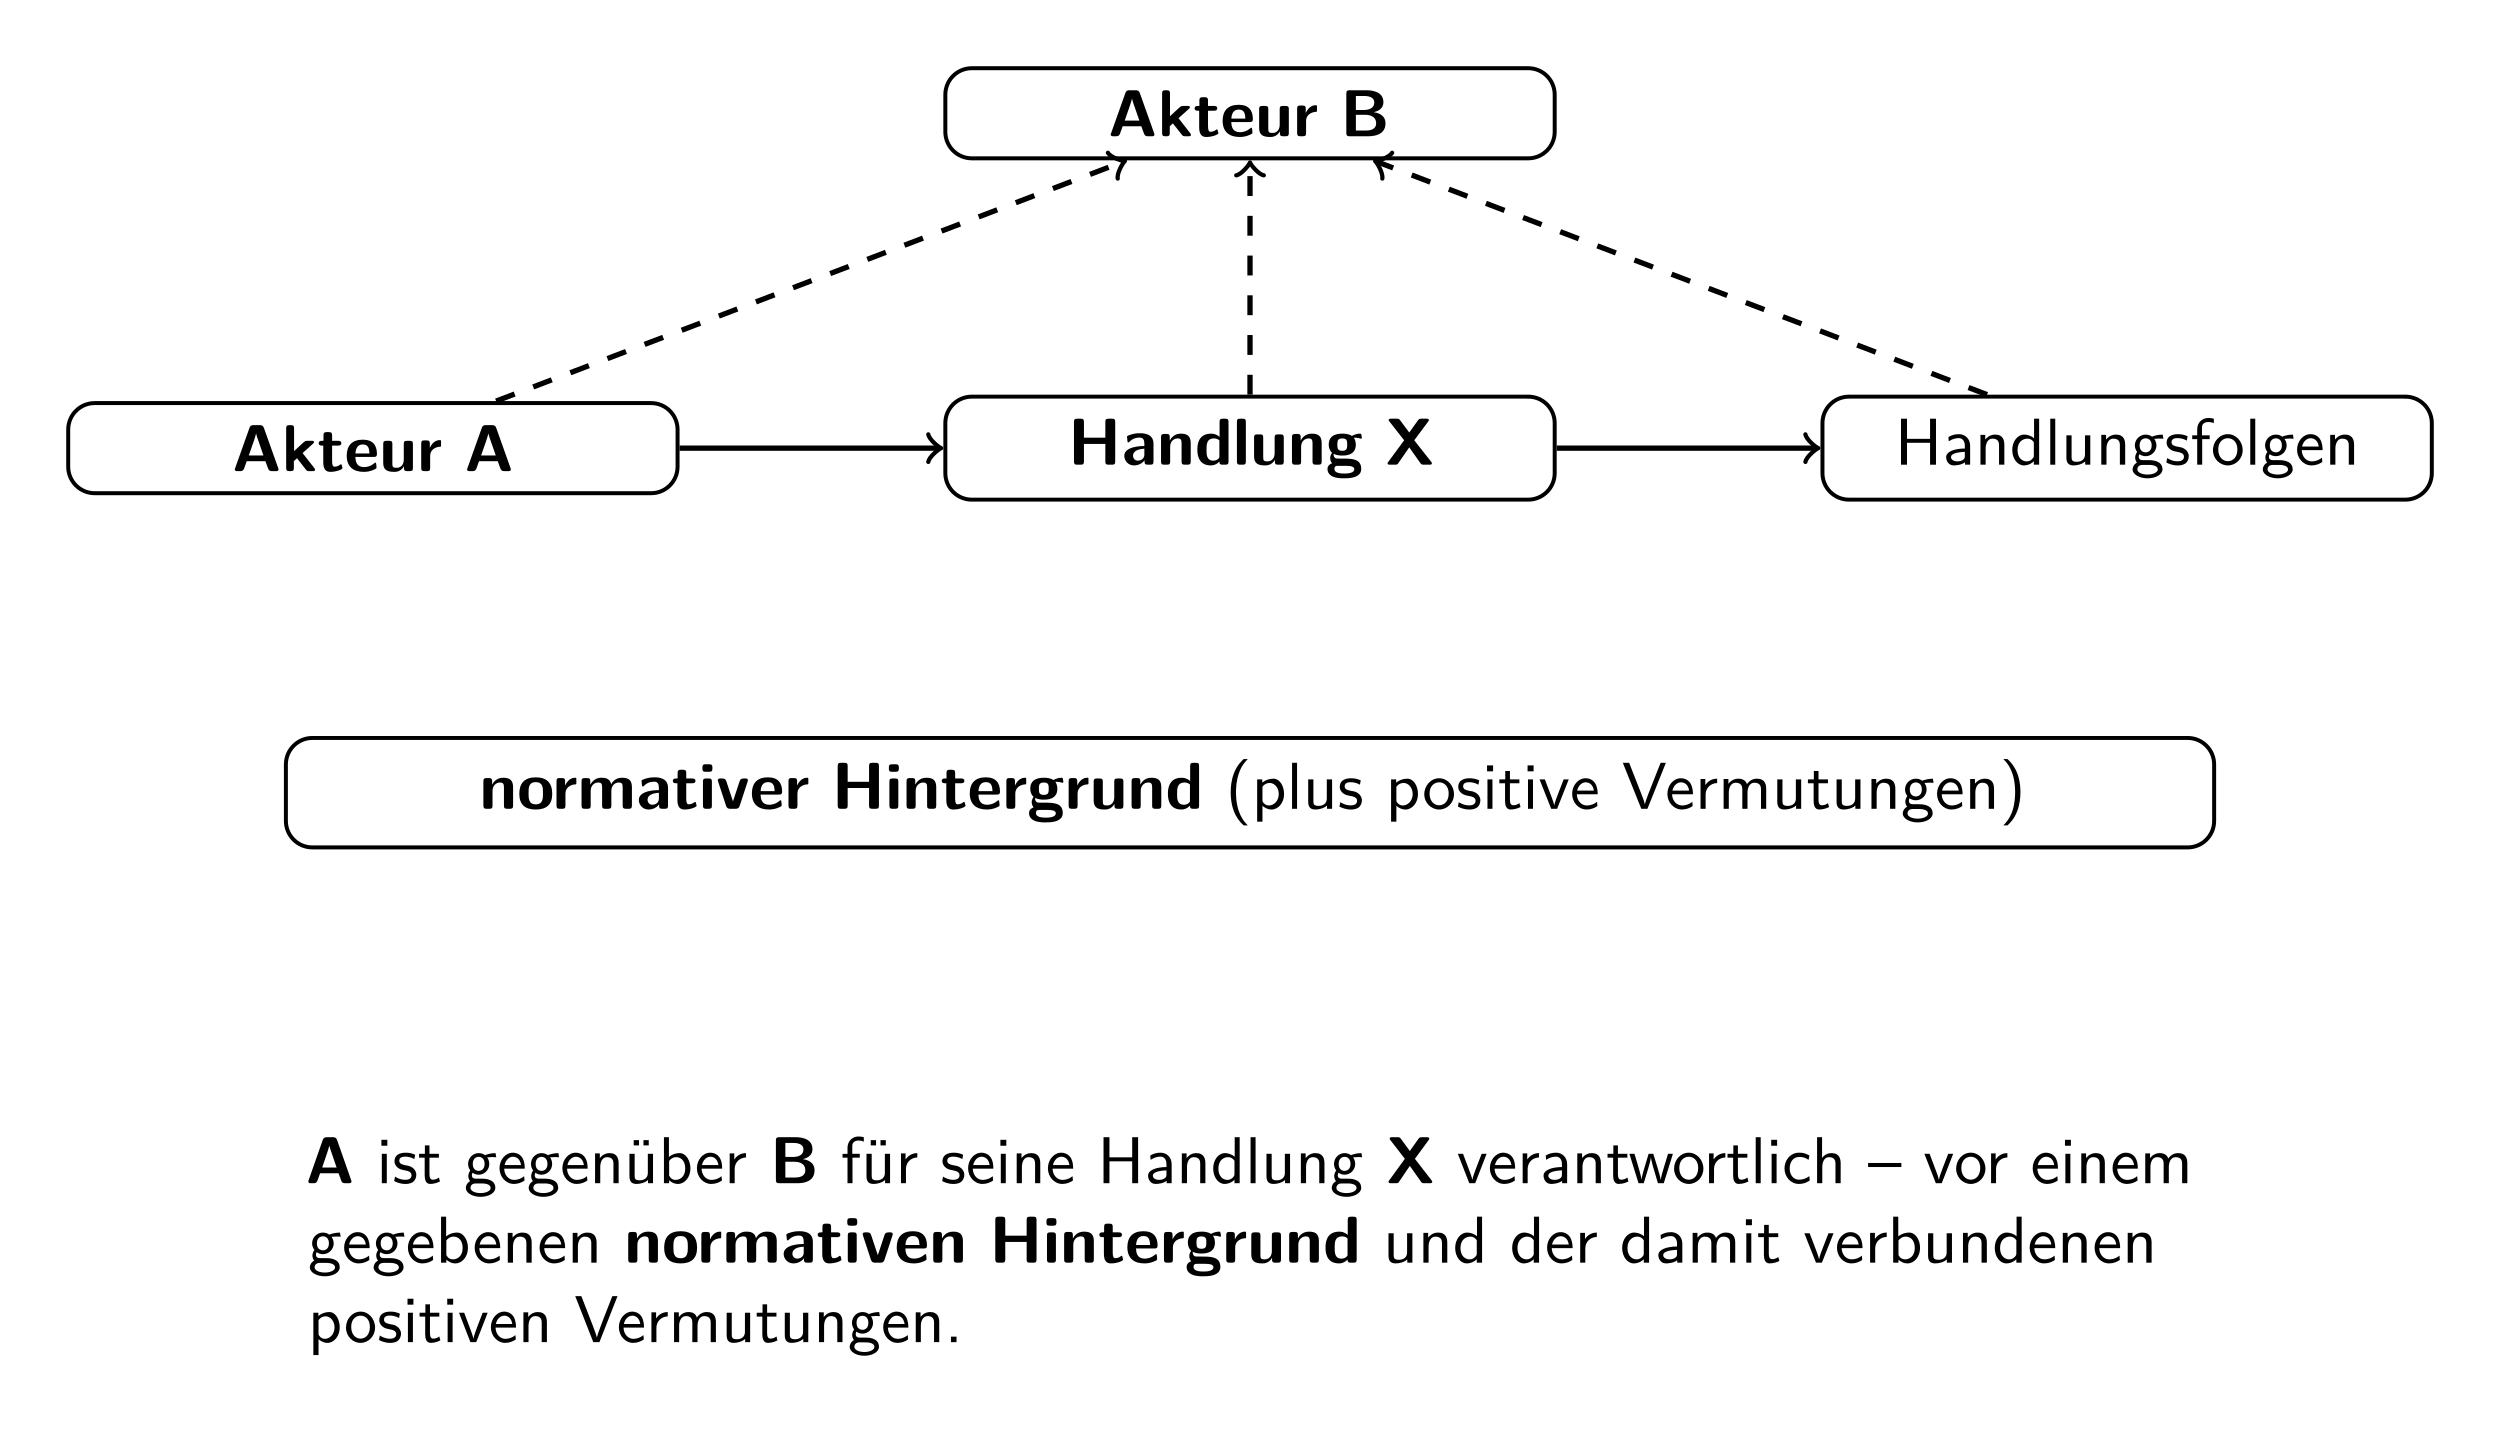 <?xml version="1.0" encoding="UTF-8" standalone="no"?>
<svg
   width="376.129pt"
   height="217.149pt"
   viewBox="0 0 376.129 217.149"
   version="1.1"
   id="svg789"
   xmlns:xlink="http://www.w3.org/1999/xlink"
   xmlns="http://www.w3.org/2000/svg"
   xmlns:svg="http://www.w3.org/2000/svg">
  <defs
     id="defs243">
    <g
       id="g241">
      <g
         id="glyph-0-0" />
      <g
         id="glyph-0-1">
        <path
           d="M 7,-0.266 C 7,-0.312 7,-0.344 6.953,-0.469 L 4.812,-6.484 c -0.156,-0.438 -0.453,-0.438 -0.656,-0.438 H 3.266 c -0.203,0 -0.5,0 -0.641,0.438 L 0.484,-0.469 c -0.062,0.125 -0.062,0.156 -0.062,0.203 C 0.422,0 0.688,0 0.828,0 H 1.188 c 0.188,0 0.5,0 0.641,-0.406 L 2.219,-1.5 h 2.812 L 5.375,-0.547 C 5.5,-0.203 5.578,0 6.062,0 H 6.609 C 6.75,0 7,0 7,-0.266 Z M 4.734,-2.359 H 2.531 L 3.266,-4.469 C 3.406,-4.922 3.547,-5.297 3.625,-5.656 h 0.016 c 0.047,0.25 0.047,0.266 0.125,0.5 z m 0,0"
           id="path3" />
      </g>
      <g
         id="glyph-0-2">
        <path
           d="m 5.047,-0.219 c 0,0 0,-0.094 -0.094,-0.219 L 3.172,-2.719 4.75,-4.141 C 4.859,-4.25 4.891,-4.281 4.891,-4.359 4.891,-4.562 4.688,-4.562 4.547,-4.562 h -0.594 c -0.172,0 -0.375,0 -0.609,0.203 l -1.453,1.344 V -6.438 c 0,-0.328 -0.078,-0.484 -0.484,-0.484 H 1.188 c -0.359,0 -0.484,0.109 -0.484,0.484 v 5.953 C 0.703,-0.125 0.812,0 1.188,0 H 1.375 C 1.75,0 1.859,-0.125 1.859,-0.484 v -1.031 c 0.156,-0.141 0.312,-0.281 0.469,-0.422 L 3.656,-0.25 C 3.828,-0.031 3.906,0 4.188,0 h 0.5 c 0.141,0 0.359,0 0.359,-0.219 z m 0,0"
           id="path6" />
      </g>
      <g
         id="glyph-0-3">
        <path
           d="m 3.781,-0.469 c 0,-0.031 -0.016,-0.094 -0.078,-0.312 -0.047,-0.203 -0.062,-0.25 -0.156,-0.25 -0.047,0 -0.062,0 -0.125,0.062 -0.109,0.078 -0.391,0.297 -0.812,0.297 -0.25,0 -0.391,-0.172 -0.391,-0.828 V -3.844 H 3.125 c 0.109,0 0.484,0 0.484,-0.359 0,-0.359 -0.375,-0.359 -0.484,-0.359 H 2.219 v -0.828 c 0,-0.328 -0.078,-0.484 -0.5,-0.484 h -0.312 c -0.359,0 -0.484,0.109 -0.484,0.484 V -4.562 H 0.688 c -0.109,0 -0.484,0 -0.484,0.359 0,0.359 0.359,0.359 0.484,0.359 h 0.203 v 2.516 c 0,1.016 0.375,1.438 1.062,1.438 0.094,0 0.547,0 1.078,-0.156 0.172,-0.047 0.75,-0.234 0.75,-0.422 z m 0,0"
           id="path9" />
      </g>
      <g
         id="glyph-0-4">
        <path
           d="m 4.859,-2.594 c 0,-1.281 -0.609,-2.141 -2.125,-2.141 -1.625,0 -2.422,0.891 -2.422,2.406 0,1.641 0.969,2.438 2.562,2.438 0.391,0 0.969,-0.047 1.641,-0.375 0.219,-0.109 0.281,-0.141 0.281,-0.266 0,-0.062 -0.031,-0.359 -0.031,-0.438 C 4.719,-1.281 4.719,-1.281 4.625,-1.281 c -0.047,0 -0.062,0 -0.172,0.094 -0.609,0.516 -1.219,0.578 -1.531,0.578 -1.156,0 -1.281,-0.891 -1.312,-1.531 H 4.375 c 0.234,0 0.484,0 0.484,-0.453 z m -1.125,-0.062 H 1.625 c 0.031,-0.609 0.234,-1.359 1.109,-1.359 0.812,0 0.969,0.578 1,1.359 z m 0,0"
           id="path12" />
      </g>
      <g
         id="glyph-0-5">
        <path
           d="M 5.078,-0.484 V -4.094 C 5.078,-4.406 5,-4.562 4.594,-4.562 H 4.188 c -0.391,0 -0.484,0.125 -0.484,0.469 v 2.375 C 3.703,-1.062 3.344,-0.5 2.625,-0.5 2.047,-0.5 1.984,-0.641 1.984,-1.172 V -4.094 c 0,-0.312 -0.062,-0.469 -0.484,-0.469 H 1.094 c -0.359,0 -0.484,0.109 -0.484,0.469 V -1.25 c 0,1.062 0.594,1.359 1.641,1.359 0.281,0 1,0 1.484,-0.844 v 0.25 C 3.734,-0.156 3.797,0 4.219,0 h 0.375 c 0.375,0 0.484,-0.125 0.484,-0.484 z m 0,0"
           id="path15" />
      </g>
      <g
         id="glyph-0-6">
        <path
           d="m 3.609,-3.938 v -0.469 c 0,-0.203 0,-0.266 -0.172,-0.266 -0.297,0 -1.031,0.094 -1.516,1.172 V -4.141 C 1.922,-4.469 1.844,-4.625 1.438,-4.625 H 1.109 c -0.375,0 -0.484,0.109 -0.484,0.484 v 3.656 C 0.625,-0.125 0.734,0 1.109,0 h 0.375 C 1.875,0 1.969,-0.125 1.969,-0.484 v -1.812 c 0,-0.938 0.797,-1.328 1.438,-1.375 0.188,0 0.203,0 0.203,-0.266 z m 0,0"
           id="path18" />
      </g>
      <g
         id="glyph-0-7">
        <path
           d="M 7.125,-0.484 V -6.438 c 0,-0.328 -0.062,-0.484 -0.484,-0.484 H 6.125 c -0.391,0 -0.484,0.141 -0.484,0.484 v 2.375 h -3.219 v -2.375 c 0,-0.328 -0.078,-0.484 -0.5,-0.484 H 1.406 c -0.359,0 -0.484,0.109 -0.484,0.484 v 5.953 C 0.922,-0.125 1.031,0 1.406,0 h 0.516 c 0.391,0 0.5,-0.125 0.5,-0.484 V -3.125 h 3.219 v 2.641 C 5.641,-0.156 5.703,0 6.125,0 H 6.641 C 7.031,0 7.125,-0.125 7.125,-0.484 Z m 0,0"
           id="path21" />
      </g>
      <g
         id="glyph-0-8">
        <path
           d="M 4.812,-0.484 V -3.156 c 0,-1.562 -1.547,-1.578 -2.047,-1.578 -0.484,0 -0.984,0.047 -1.672,0.312 -0.203,0.094 -0.266,0.125 -0.266,0.234 0,0.078 0.062,0.656 0.078,0.734 0,0.047 0.062,0.109 0.125,0.109 0.062,0 0.078,-0.031 0.109,-0.062 0.438,-0.453 0.953,-0.672 1.578,-0.672 0.547,0 0.719,0.328 0.719,0.922 v 0.344 c -0.359,0 -3.016,0.016 -3.016,1.484 0,0.703 0.562,1.438 1.453,1.438 0.344,0 1.109,-0.094 1.594,-0.781 v 0.188 C 3.469,-0.156 3.531,0 3.953,0 h 0.375 C 4.719,0 4.812,-0.125 4.812,-0.484 Z M 3.438,-1.531 c 0,0.922 -0.969,0.922 -1,0.922 -0.422,0 -0.703,-0.359 -0.703,-0.734 0,-0.984 1.406,-1.047 1.703,-1.062 z m 0,0"
           id="path24" />
      </g>
      <g
         id="glyph-0-9">
        <path
           d="m 5.078,-0.484 v -2.75 c 0,-1.031 -0.453,-1.438 -1.484,-1.438 -1.062,0 -1.516,0.75 -1.656,1.016 H 1.922 V -4.141 C 1.922,-4.469 1.859,-4.625 1.438,-4.625 H 1.094 c -0.359,0 -0.484,0.109 -0.484,0.484 v 3.656 C 0.609,-0.125 0.719,0 1.094,0 H 1.5 C 1.891,0 1.984,-0.125 1.984,-0.484 V -2.688 c 0,-0.859 0.594,-1.266 1.125,-1.266 0.484,0 0.594,0.219 0.594,0.734 v 2.734 C 3.703,-0.156 3.766,0 4.188,0 h 0.406 c 0.375,0 0.484,-0.125 0.484,-0.484 z m 0,0"
           id="path27" />
      </g>
      <g
         id="glyph-0-10">
        <path
           d="M 5.062,-0.484 V -6.438 C 5.062,-6.766 5,-6.922 4.578,-6.922 h -0.375 c -0.391,0 -0.484,0.141 -0.484,0.484 v 2.266 c -0.453,-0.438 -0.969,-0.5 -1.281,-0.5 -2.062,0 -2.062,1.906 -2.062,2.406 0,0.453 0,2.375 2.016,2.375 0.422,0 0.859,-0.125 1.297,-0.578 C 3.688,-0.094 3.828,0 4.172,0 h 0.406 C 4.969,0 5.062,-0.125 5.062,-0.484 Z M 3.688,-1.25 c 0,0.172 0,0.266 -0.297,0.469 -0.25,0.156 -0.484,0.172 -0.609,0.172 -1.031,0 -1.031,-0.922 -1.031,-1.656 0,-0.75 0,-1.688 1.141,-1.688 0.297,0 0.578,0.094 0.797,0.297 z m 0,0"
           id="path30" />
      </g>
      <g
         id="glyph-0-11">
        <path
           d="M 1.969,-0.484 V -6.438 c 0,-0.328 -0.062,-0.484 -0.484,-0.484 h -0.375 c -0.375,0 -0.484,0.109 -0.484,0.484 v 5.953 C 0.625,-0.125 0.734,0 1.109,0 h 0.375 C 1.875,0 1.969,-0.125 1.969,-0.484 Z m 0,0"
           id="path33" />
      </g>
      <g
         id="glyph-0-12">
        <path
           d="m 5.422,-4.031 c 0,-0.047 -0.047,-0.281 -0.062,-0.391 -0.047,-0.234 -0.047,-0.25 -0.234,-0.25 -0.312,0 -0.812,0.109 -1.203,0.344 -0.484,-0.312 -1,-0.344 -1.438,-0.344 -0.438,0 -2.047,0 -2.047,1.641 0,0.406 0.109,0.891 0.5,1.234 C 0.656,-1.438 0.656,-1.047 0.656,-1 c 0,0.188 0.062,0.516 0.281,0.797 C 0.781,-0.156 0.25,0.031 0.25,0.672 0.25,0.984 0.406,1.5 1.047,1.781 1.625,2.047 2.312,2.047 2.781,2.047 c 0.594,0 2.547,0 2.547,-1.406 0,-1.562 -1.438,-1.562 -2.812,-1.562 H 2.031 c -0.359,0 -0.516,0 -0.656,-0.109 -0.031,-0.047 -0.203,-0.188 -0.203,-0.453 0,-0.078 0,-0.094 0.016,-0.156 C 1.672,-1.375 2.266,-1.375 2.484,-1.375 c 0.422,0 2.031,0 2.031,-1.641 0,-0.578 -0.219,-0.938 -0.312,-1.047 0.172,0 0.531,0 0.953,0.109 0.031,0.031 0.109,0.047 0.141,0.047 0.078,0 0.125,-0.062 0.125,-0.125 z m -2.203,1 c 0,0.547 -0.031,0.938 -0.734,0.938 -0.719,0 -0.75,-0.375 -0.75,-0.922 0,-0.547 0.031,-0.938 0.75,-0.938 0.703,0 0.734,0.375 0.734,0.922 z m 1.062,3.703 c 0,0.656 -1.156,0.656 -1.484,0.656 -0.406,0 -1.5,0 -1.5,-0.688 0,-0.469 0.312,-0.469 0.547,-0.469 h 1.188 c 0.812,0 1.25,0.141 1.25,0.5 z m 0,0"
           id="path36" />
      </g>
      <g
         id="glyph-0-13">
        <path
           d="M 7.047,-0.219 C 7.047,-0.297 7,-0.375 6.953,-0.422 l -2.562,-3.25 2.094,-2.812 C 6.578,-6.609 6.594,-6.625 6.594,-6.688 c 0,-0.234 -0.219,-0.234 -0.375,-0.234 h -0.75 c -0.172,0 -0.344,0 -0.5,0.219 L 3.641,-4.844 2.266,-6.688 C 2.094,-6.922 1.953,-6.922 1.75,-6.922 H 0.906 c -0.141,0 -0.359,0 -0.359,0.219 0,0.062 0,0.078 0.109,0.203 l 2.219,2.828 -2.391,3.25 C 0.391,-0.312 0.375,-0.297 0.375,-0.234 0.375,0 0.594,0 0.734,0 H 1.5 C 1.844,0 1.875,-0.062 2,-0.234 l 1.641,-2.375 1.688,2.391 C 5.484,0 5.641,0 5.844,0 H 6.688 c 0.125,0 0.359,0 0.359,-0.219 z m 0,0"
           id="path39" />
      </g>
      <g
         id="glyph-0-14">
        <path
           d="m 6.812,-1.938 c 0,-1.406 -1.406,-1.625 -1.781,-1.688 C 5.969,-3.828 6.5,-4.344 6.5,-5.125 6.5,-6.922 4.344,-6.922 3.906,-6.922 h -2.5 c -0.359,0 -0.484,0.109 -0.484,0.484 v 5.953 C 0.922,-0.125 1.031,0 1.406,0 H 4.188 c 0.766,0 2.625,-0.125 2.625,-1.938 z M 5.125,-5.094 c 0,1.141 -1.344,1.141 -1.594,1.141 H 2.359 V -6.062 h 1.188 c 0.391,0 1.578,0.031 1.578,0.969 z m 0.281,3.141 c 0,1.031 -1.094,1.094 -1.578,1.094 h -1.469 v -2.375 h 1.281 c 0.344,0 1.766,0 1.766,1.281 z m 0,0"
           id="path42" />
      </g>
      <g
         id="glyph-0-15">
        <path
           d="m 5.266,-2.25 c 0,-1.625 -0.812,-2.484 -2.469,-2.484 -1.703,0 -2.484,0.891 -2.484,2.484 0,1.625 0.875,2.359 2.469,2.359 1.594,0 2.484,-0.719 2.484,-2.359 z M 3.875,-2.359 c 0,0.781 0,1.688 -1.078,1.688 -1.094,0 -1.094,-0.891 -1.094,-1.688 0,-0.766 0,-1.656 1.078,-1.656 1.094,0 1.094,0.875 1.094,1.656 z m 0,0"
           id="path45" />
      </g>
      <g
         id="glyph-0-16">
        <path
           d="m 8.188,-0.484 v -2.75 c 0,-1.031 -0.453,-1.438 -1.484,-1.438 -0.719,0 -1.281,0.328 -1.641,0.984 -0.172,-0.953 -1.031,-0.984 -1.453,-0.984 -0.203,0 -0.625,0 -1.078,0.328 -0.312,0.234 -0.516,0.547 -0.594,0.688 H 1.922 V -4.141 C 1.922,-4.469 1.859,-4.625 1.438,-4.625 H 1.094 c -0.359,0 -0.484,0.109 -0.484,0.484 v 3.656 C 0.609,-0.125 0.719,0 1.094,0 H 1.5 C 1.891,0 1.984,-0.125 1.984,-0.484 V -2.688 c 0,-0.891 0.625,-1.266 1.125,-1.266 0.484,0 0.594,0.203 0.594,0.734 v 2.734 C 3.703,-0.125 3.812,0 4.188,0 h 0.406 c 0.391,0 0.5,-0.125 0.5,-0.484 V -2.688 c 0,-0.891 0.609,-1.266 1.109,-1.266 0.484,0 0.594,0.203 0.594,0.734 v 2.734 C 6.797,-0.125 6.922,0 7.297,0 h 0.406 C 8.078,0 8.188,-0.125 8.188,-0.484 Z m 0,0"
           id="path48" />
      </g>
      <g
         id="glyph-0-17">
        <path
           d="M 1.969,-0.484 V -4.094 c 0,-0.312 -0.062,-0.469 -0.484,-0.469 h -0.375 c -0.375,0 -0.484,0.109 -0.484,0.469 v 3.609 C 0.625,-0.125 0.734,0 1.109,0 h 0.375 C 1.875,0 1.969,-0.125 1.969,-0.484 Z m 0.078,-5.562 v -0.188 c 0,-0.312 -0.078,-0.469 -0.5,-0.469 H 1.031 c -0.375,0 -0.484,0.125 -0.484,0.469 v 0.188 c 0,0.297 0.047,0.484 0.484,0.484 h 0.516 c 0.438,0 0.5,-0.172 0.5,-0.484 z m 0,0"
           id="path51" />
      </g>
      <g
         id="glyph-0-18">
        <path
           d="m 4.797,-4.281 c 0,-0.281 -0.25,-0.281 -0.406,-0.281 H 4.188 c -0.438,0 -0.547,0.141 -0.641,0.422 l -1,3.016 -1,-3.016 C 1.469,-4.344 1.406,-4.562 0.906,-4.562 H 0.672 c -0.156,0 -0.406,0 -0.406,0.281 0,0.031 0,0.047 0.047,0.188 l 1.203,3.672 C 1.672,0 1.984,0 2.156,0 h 0.75 c 0.188,0 0.5,0 0.641,-0.422 L 4.75,-4.094 C 4.797,-4.234 4.797,-4.25 4.797,-4.281 Z m 0,0"
           id="path54" />
      </g>
      <g
         id="glyph-1-0" />
      <g
         id="glyph-1-1">
        <path
           d="M 6.219,0 V -6.922 H 5.328 v 3.031 h -3.469 v -3.031 H 0.953 V 0 h 0.906 v -3.297 h 3.469 V 0 Z m 0,0"
           id="path58" />
      </g>
      <g
         id="glyph-1-2">
        <path
           d="m 4.156,0 v -2.875 c 0,-1.016 -0.75,-1.719 -1.672,-1.719 -0.672,0 -1.125,0.156 -1.594,0.422 L 0.938,-3.516 C 1.469,-3.875 1.984,-4 2.484,-4 c 0.469,0 0.875,0.391 0.875,1.125 v 0.438 C 1.844,-2.422 0.547,-2 0.547,-1.125 c 0,0.422 0.281,1.234 1.156,1.234 0.141,0 1.094,-0.016 1.688,-0.469 V 0 Z M 3.359,-1.312 c 0,0.188 0,0.438 -0.344,0.625 C 2.719,-0.516 2.328,-0.5 2.219,-0.5 c -0.484,0 -0.938,-0.234 -0.938,-0.641 0,-0.703 1.641,-0.766 2.078,-0.797 z m 0,0"
           id="path61" />
      </g>
      <g
         id="glyph-1-3">
        <path
           d="m 4.422,0 v -2.969 c 0,-0.656 -0.156,-1.562 -1.391,-1.562 -0.922,0 -1.422,0.672 -1.484,0.75 V -4.484 H 0.828 V 0 h 0.781 v -2.438 c 0,-0.656 0.266,-1.484 1.031,-1.484 0.969,0 0.984,0.703 0.984,1.016 V 0 Z m 0,0"
           id="path64" />
      </g>
      <g
         id="glyph-1-4">
        <path
           d="M 4.406,0 V -6.922 H 3.641 v 2.938 C 3.109,-4.422 2.531,-4.531 2.156,-4.531 c -1,0 -1.797,1.031 -1.797,2.312 0,1.312 0.781,2.328 1.75,2.328 0.344,0 0.938,-0.094 1.5,-0.625 V 0 Z M 3.609,-1.391 c 0,0.141 0,0.328 -0.328,0.609 C 3.047,-0.578 2.797,-0.5 2.531,-0.5 c -0.625,0 -1.375,-0.469 -1.375,-1.703 0,-1.312 0.875,-1.719 1.469,-1.719 0.469,0 0.766,0.219 0.984,0.547 z m 0,0"
           id="path67" />
      </g>
      <g
         id="glyph-1-5">
        <path
           d="m 1.578,0 v -6.922 h -0.75 V 0 Z m 0,0"
           id="path70" />
      </g>
      <g
         id="glyph-1-6">
        <path
           d="M 4.422,0 V -4.422 H 3.625 v 2.891 c 0,0.75 -0.562,1.094 -1.219,1.094 -0.719,0 -0.797,-0.266 -0.797,-0.688 v -3.297 h -0.781 v 3.328 c 0,0.719 0.234,1.203 1.078,1.203 0.531,0 1.25,-0.156 1.75,-0.594 V 0 Z m 0,0"
           id="path73" />
      </g>
      <g
         id="glyph-1-7">
        <path
           d="M 4.922,-3.906 4.812,-4.531 c -0.703,0 -1.297,0.188 -1.609,0.312 C 3,-4.391 2.656,-4.531 2.25,-4.531 c -0.875,0 -1.625,0.719 -1.625,1.625 0,0.359 0.141,0.719 0.344,0.984 -0.297,0.406 -0.297,0.797 -0.297,0.844 0,0.266 0.094,0.547 0.266,0.766 -0.531,0.297 -0.656,0.766 -0.656,1.016 0,0.75 1.016,1.344 2.25,1.344 1.25,0 2.25,-0.578 2.25,-1.344 C 4.781,-0.688 3.094,-0.688 2.688,-0.688 H 1.797 c -0.125,0 -0.594,0 -0.594,-0.531 0,-0.109 0.047,-0.266 0.109,-0.359 0.219,0.156 0.562,0.297 0.938,0.297 0.906,0 1.625,-0.75 1.625,-1.625 0,-0.484 -0.234,-0.859 -0.344,-1 l 0.047,0.016 c 0.219,0 0.5,-0.047 0.75,-0.047 0.188,0 0.594,0.031 0.594,0.031 z m -1.766,1 c 0,0.766 -0.469,1.047 -0.906,1.047 -0.375,0 -0.906,-0.219 -0.906,-1.047 0,-0.828 0.531,-1.062 0.906,-1.062 0.438,0 0.906,0.281 0.906,1.062 z m 0.922,3.625 C 4.078,1.156 3.375,1.484 2.531,1.484 1.719,1.484 1,1.172 1,0.703 1,0.672 1,0.031 1.781,0.031 h 0.922 c 0.219,0 1.375,0 1.375,0.688 z m 0,0"
           id="path76" />
      </g>
      <g
         id="glyph-1-8">
        <path
           d="m 3.656,-1.281 c 0,-0.547 -0.375,-0.875 -0.391,-0.906 -0.406,-0.359 -0.672,-0.422 -1.188,-0.5 C 1.516,-2.797 1.062,-2.906 1.062,-3.391 1.062,-4 1.781,-4 1.922,-4 2.25,-4 2.781,-3.969 3.359,-3.625 l 0.125,-0.656 c -0.531,-0.234 -0.953,-0.312 -1.469,-0.312 -0.25,0 -1.688,0 -1.688,1.297 0,0.5 0.297,0.812 0.562,1 0.312,0.219 0.531,0.266 1.094,0.375 0.359,0.062 0.953,0.188 0.953,0.719 0,0.688 -0.812,0.688 -0.953,0.688 -0.828,0 -1.391,-0.375 -1.578,-0.484 l -0.125,0.672 c 0.328,0.156 0.891,0.438 1.703,0.438 0.188,0 0.75,0 1.188,-0.312 0.312,-0.25 0.484,-0.641 0.484,-1.078 z m 0,0"
           id="path79" />
      </g>
      <g
         id="glyph-1-9">
        <path
           d="m 3.531,-6.25 v -0.672 c -0.125,-0.031 -0.438,-0.109 -0.812,-0.109 -0.969,0 -1.688,0.719 -1.688,1.703 v 0.906 h -0.75 v 0.578 h 0.75 V 0 h 0.75 v -3.844 h 1.125 V -4.422 H 1.75 v -1.188 c 0,-0.734 0.688,-0.812 0.953,-0.812 0.203,0 0.469,0.016 0.828,0.172 z m 0,0"
           id="path82" />
      </g>
      <g
         id="glyph-1-10">
        <path
           d="m 4.766,-2.188 c 0,-1.344 -1.016,-2.406 -2.234,-2.406 -1.234,0 -2.234,1.094 -2.234,2.406 0,1.312 1.047,2.297 2.234,2.297 1.219,0 2.234,-1 2.234,-2.297 z M 3.969,-2.297 c 0,1.188 -0.688,1.766 -1.438,1.766 -0.703,0 -1.438,-0.562 -1.438,-1.766 0,-1.203 0.781,-1.688 1.438,-1.688 0.703,0 1.438,0.516 1.438,1.688 z m 0,0"
           id="path85" />
      </g>
      <g
         id="glyph-1-11">
        <path
           d="m 4.203,-2.188 c 0,-0.328 -0.016,-1.078 -0.406,-1.688 -0.422,-0.609 -1.031,-0.719 -1.406,-0.719 -1.125,0 -2.031,1.062 -2.031,2.344 0,1.312 0.969,2.359 2.188,2.359 0.641,0 1.219,-0.234 1.609,-0.516 L 4.109,-1.062 C 3.469,-0.531 2.797,-0.5 2.562,-0.5 1.75,-0.5 1.094,-1.203 1.062,-2.188 Z M 3.625,-2.734 H 1.109 c 0.172,-0.75 0.703,-1.25 1.281,-1.25 0.531,0 1.109,0.328 1.234,1.25 z m 0,0"
           id="path88" />
      </g>
      <g
         id="glyph-1-12">
        <path
           d="M 3.375,2.5 C 2.891,2.016 1.594,0.734 1.594,-2.5 c 0,-0.547 0.031,-1.719 0.453,-2.891 0.406,-1.156 0.984,-1.75 1.328,-2.094 H 2.75 c -0.328,0.312 -1,0.922 -1.469,2.141 -0.406,1.062 -0.484,2.125 -0.484,2.844 0,3.234 1.469,4.547 1.953,5 z m 0,0"
           id="path91" />
      </g>
      <g
         id="glyph-1-13">
        <path
           d="m 4.875,-2.219 c 0,-1.203 -0.641,-2.312 -1.609,-2.312 -0.609,0 -1.203,0.203 -1.672,0.594 V -4.422 H 0.828 V 1.938 H 1.625 v -2.391 c 0.312,0.281 0.766,0.562 1.375,0.562 0.984,0 1.875,-0.984 1.875,-2.328 z m -0.797,0 C 4.078,-1.203 3.359,-0.5 2.594,-0.5 2.203,-0.5 1.922,-0.703 1.719,-0.969 1.625,-1.109 1.625,-1.141 1.625,-1.312 v -2 c 0.25,-0.359 0.641,-0.578 1.078,-0.578 0.766,0 1.375,0.75 1.375,1.672 z m 0,0"
           id="path94" />
      </g>
      <g
         id="glyph-1-14">
        <path
           d="m 1.578,0 v -4.422 h -0.75 V 0 Z m 0.094,-5.641 V -6.531 h -0.906 v 0.891 z m 0,0"
           id="path97" />
      </g>
      <g
         id="glyph-1-15">
        <path
           d="M 3.375,-0.266 3.203,-0.859 C 2.938,-0.641 2.625,-0.531 2.297,-0.531 c -0.375,0 -0.516,-0.297 -0.516,-0.828 V -3.844 H 3.203 V -4.422 H 1.781 V -5.688 H 1.078 v 1.266 H 0.188 v 0.578 h 0.859 v 2.656 c 0,0.594 0.141,1.297 0.844,1.297 0.703,0 1.234,-0.25 1.484,-0.375 z m 0,0"
           id="path100" />
      </g>
      <g
         id="glyph-1-16">
        <path
           d="M 4.531,-4.422 H 3.766 l -0.797,2.062 C 2.75,-1.797 2.438,-1 2.359,-0.531 H 2.344 C 2.281,-0.891 2.016,-1.578 1.922,-1.844 L 0.938,-4.422 H 0.141 L 1.891,0 H 2.781 Z m 0,0"
           id="path103" />
      </g>
      <g
         id="glyph-1-17">
        <path
           d="M 6.625,-6.922 H 5.828 l -1.344,3.406 C 4.312,-3.094 3.547,-1.172 3.469,-0.719 H 3.453 C 3.375,-1.109 2.938,-2.219 2.844,-2.453 l -1.75,-4.469 H 0.141 L 2.922,0 H 3.844 Z m 0,0"
           id="path106" />
      </g>
      <g
         id="glyph-1-18">
        <path
           d="m 3.328,-3.875 v -0.656 c -0.906,0 -1.469,0.5 -1.781,0.953 v -0.906 H 0.828 V 0 H 1.594 V -2.141 C 1.594,-3.125 2.328,-3.844 3.328,-3.875 Z m 0,0"
           id="path109" />
      </g>
      <g
         id="glyph-1-19">
        <path
           d="m 7.234,0 v -2.969 c 0,-0.672 -0.156,-1.562 -1.391,-1.562 -0.609,0 -1.125,0.281 -1.5,0.812 -0.266,-0.75 -0.984,-0.812 -1.312,-0.812 -0.719,0 -1.203,0.406 -1.484,0.766 v -0.719 H 0.828 V 0 h 0.781 v -2.438 c 0,-0.688 0.281,-1.484 1.031,-1.484 0.938,0 1,0.641 1,1.016 V 0 h 0.781 v -2.438 c 0,-0.688 0.281,-1.484 1.031,-1.484 0.938,0 1,0.641 1,1.016 V 0 Z m 0,0"
           id="path112" />
      </g>
      <g
         id="glyph-1-20">
        <path
           d="m 3.141,-2.5 c 0,-3.219 -1.469,-4.531 -1.953,-4.984 H 0.562 C 1.062,-7 2.344,-5.719 2.344,-2.5 c 0,0.562 -0.031,1.734 -0.438,2.906 -0.422,1.156 -1,1.75 -1.344,2.094 h 0.625 c 0.328,-0.312 1,-0.922 1.469,-2.141 0.406,-1.062 0.484,-2.125 0.484,-2.859 z m 0,0"
           id="path115" />
      </g>
      <g
         id="glyph-1-21">
        <path
           d="m 4.875,-2.219 c 0,-1.234 -0.688,-2.312 -1.641,-2.312 -0.406,0 -1.031,0.094 -1.641,0.578 v -2.969 H 0.828 V 0 H 1.625 v -0.453 c 0.25,0.219 0.688,0.562 1.359,0.562 1.016,0 1.891,-1 1.891,-2.328 z m -0.797,0 C 4.078,-0.922 3.234,-0.5 2.609,-0.5 2.219,-0.5 1.875,-0.672 1.625,-1.141 V -3.344 c 0.156,-0.234 0.531,-0.578 1.094,-0.578 0.594,0 1.359,0.422 1.359,1.703 z m 0,0"
           id="path118" />
      </g>
      <g
         id="glyph-2-0" />
      <g
         id="glyph-2-1">
        <path
           d="m 6.906,-0.266 c 0,-0.047 0,-0.078 -0.047,-0.203 L 4.75,-6.484 c -0.156,-0.438 -0.438,-0.438 -0.641,-0.438 H 3.219 c -0.188,0 -0.484,0 -0.641,0.438 L 0.469,-0.469 C 0.422,-0.344 0.422,-0.312 0.422,-0.266 0.422,0 0.672,0 0.812,0 h 0.359 c 0.188,0 0.484,0 0.625,-0.406 L 2.188,-1.5 H 4.969 L 5.312,-0.547 C 5.422,-0.203 5.5,0 5.984,0 h 0.531 C 6.656,0 6.906,0 6.906,-0.266 Z M 4.672,-2.359 H 2.5 L 3.219,-4.469 C 3.359,-4.922 3.5,-5.297 3.578,-5.656 c 0.062,0.25 0.062,0.266 0.141,0.5 z m 0,0"
           id="path122" />
      </g>
      <g
         id="glyph-2-2">
        <path
           d="m 6.719,-1.938 c 0,-1.406 -1.391,-1.625 -1.766,-1.688 0.922,-0.203 1.453,-0.719 1.453,-1.5 0,-1.797 -2.125,-1.797 -2.547,-1.797 h -2.469 c -0.359,0 -0.484,0.109 -0.484,0.484 v 5.953 C 0.906,-0.125 1.016,0 1.391,0 h 2.75 C 4.875,0 6.719,-0.125 6.719,-1.938 Z M 5.047,-5.094 c 0,1.141 -1.312,1.141 -1.562,1.141 H 2.328 V -6.062 H 3.5 c 0.391,0 1.547,0.031 1.547,0.969 z m 0.281,3.141 c 0,1.031 -1.078,1.094 -1.547,1.094 H 2.328 v -2.375 h 1.25 c 0.359,0 1.75,0 1.75,1.281 z m 0,0"
           id="path125" />
      </g>
      <g
         id="glyph-2-3">
        <path
           d="m 6.953,-0.219 c 0,-0.078 -0.047,-0.156 -0.094,-0.203 l -2.516,-3.25 2.062,-2.812 C 6.484,-6.609 6.5,-6.625 6.5,-6.688 6.5,-6.922 6.281,-6.922 6.141,-6.922 h -0.75 c -0.172,0 -0.344,0 -0.5,0.219 L 3.578,-4.844 2.234,-6.688 C 2.062,-6.922 1.938,-6.922 1.719,-6.922 H 0.891 c -0.141,0 -0.344,0 -0.344,0.219 0,0.062 0,0.078 0.094,0.203 l 2.188,2.828 -2.359,3.25 C 0.375,-0.312 0.375,-0.297 0.375,-0.234 0.375,0 0.594,0 0.734,0 h 0.75 c 0.328,0 0.375,-0.062 0.484,-0.234 l 1.609,-2.375 1.688,2.391 C 5.406,0 5.562,0 5.766,0 H 6.594 c 0.125,0 0.359,0 0.359,-0.219 z m 0,0"
           id="path128" />
      </g>
      <g
         id="glyph-3-0" />
      <g
         id="glyph-3-1">
        <path
           d="m 1.562,0 v -4.422 h -0.75 V 0 Z M 1.641,-5.641 V -6.531 H 0.75 v 0.891 z m 0,0"
           id="path132" />
      </g>
      <g
         id="glyph-3-2">
        <path
           d="m 3.609,-1.281 c 0,-0.547 -0.375,-0.875 -0.391,-0.906 -0.391,-0.359 -0.672,-0.422 -1.172,-0.5 -0.547,-0.109 -1,-0.219 -1,-0.703 C 1.047,-4 1.766,-4 1.891,-4 2.219,-4 2.75,-3.969 3.312,-3.625 l 0.125,-0.656 C 2.922,-4.516 2.5,-4.594 2,-4.594 c -0.25,0 -1.672,0 -1.672,1.297 0,0.5 0.297,0.812 0.547,1 0.312,0.219 0.531,0.266 1.078,0.375 0.359,0.062 0.938,0.188 0.938,0.719 0,0.688 -0.781,0.688 -0.938,0.688 -0.812,0 -1.375,-0.375 -1.547,-0.484 l -0.125,0.672 c 0.312,0.156 0.875,0.438 1.688,0.438 0.172,0 0.719,0 1.156,-0.312 0.312,-0.25 0.484,-0.641 0.484,-1.078 z m 0,0"
           id="path135" />
      </g>
      <g
         id="glyph-3-3">
        <path
           d="m 3.328,-0.266 -0.156,-0.594 C 2.906,-0.641 2.578,-0.531 2.266,-0.531 1.891,-0.531 1.75,-0.828 1.75,-1.359 V -3.844 H 3.172 V -4.422 H 1.75 V -5.688 H 1.062 v 1.266 h -0.875 v 0.578 h 0.844 v 2.656 c 0,0.594 0.141,1.297 0.828,1.297 0.703,0 1.219,-0.25 1.469,-0.375 z m 0,0"
           id="path138" />
      </g>
      <g
         id="glyph-3-4">
        <path
           d="M 4.859,-3.906 4.75,-4.531 c -0.703,0 -1.281,0.188 -1.578,0.312 -0.219,-0.172 -0.562,-0.312 -0.953,-0.312 -0.859,0 -1.594,0.719 -1.594,1.625 0,0.359 0.125,0.719 0.328,0.984 C 0.656,-1.516 0.656,-1.125 0.656,-1.078 0.656,-0.812 0.75,-0.531 0.922,-0.312 0.406,-0.016 0.281,0.453 0.281,0.703 c 0,0.75 0.984,1.344 2.219,1.344 1.219,0 2.219,-0.578 2.219,-1.344 0,-1.391 -1.672,-1.391 -2.062,-1.391 H 1.766 c -0.125,0 -0.578,0 -0.578,-0.531 0,-0.109 0.047,-0.266 0.109,-0.359 0.219,0.156 0.547,0.297 0.922,0.297 0.891,0 1.594,-0.75 1.594,-1.625 0,-0.484 -0.219,-0.859 -0.328,-1 l 0.047,0.016 c 0.219,0 0.5,-0.047 0.734,-0.047 0.188,0 0.594,0.031 0.594,0.031 z m -1.75,1 c 0,0.766 -0.469,1.047 -0.891,1.047 -0.375,0 -0.891,-0.219 -0.891,-1.047 0,-0.828 0.516,-1.062 0.891,-1.062 0.422,0 0.891,0.281 0.891,1.062 z m 0.906,3.625 c 0,0.438 -0.688,0.766 -1.516,0.766 -0.812,0 -1.516,-0.312 -1.516,-0.781 0,-0.031 0,-0.672 0.781,-0.672 h 0.906 c 0.219,0 1.344,0 1.344,0.688 z m 0,0"
           id="path141" />
      </g>
      <g
         id="glyph-3-5">
        <path
           d="m 4.141,-2.188 c 0,-0.328 0,-1.078 -0.391,-1.688 C 3.328,-4.484 2.719,-4.594 2.359,-4.594 1.25,-4.594 0.344,-3.531 0.344,-2.25 c 0,1.312 0.969,2.359 2.172,2.359 0.625,0 1.203,-0.234 1.594,-0.516 L 4.047,-1.062 C 3.422,-0.531 2.75,-0.5 2.531,-0.5 1.719,-0.5 1.078,-1.203 1.047,-2.188 Z m -0.562,-0.547 h -2.469 c 0.156,-0.75 0.688,-1.25 1.25,-1.25 0.531,0 1.094,0.328 1.219,1.25 z m 0,0"
           id="path144" />
      </g>
      <g
         id="glyph-3-6">
        <path
           d="m 4.359,0 v -2.969 c 0,-0.656 -0.156,-1.562 -1.375,-1.562 -0.906,0 -1.391,0.672 -1.453,0.75 V -4.484 H 0.812 V 0 h 0.781 v -2.438 c 0,-0.656 0.25,-1.484 1.016,-1.484 0.953,0 0.969,0.703 0.969,1.016 V 0 Z m 0,0"
           id="path147" />
      </g>
      <g
         id="glyph-3-7">
        <path
           d="m 4.359,0 v -4.422 h -0.781 v 2.891 c 0,0.75 -0.562,1.094 -1.203,1.094 -0.719,0 -0.781,-0.266 -0.781,-0.688 V -4.422 H 0.812 v 3.328 c 0,0.719 0.234,1.203 1.062,1.203 0.531,0 1.234,-0.156 1.734,-0.594 V 0 Z M 2.25,-5.688 V -6.484 H 1.453 V -5.688 Z m 1.469,0 V -6.484 H 2.922 V -5.688 Z m 0,0"
           id="path150" />
      </g>
      <g
         id="glyph-3-8">
        <path
           d="m 4.812,-2.219 c 0,-1.234 -0.688,-2.312 -1.625,-2.312 -0.391,0 -1.016,0.094 -1.609,0.578 v -2.969 h -0.75 V 0 h 0.781 v -0.453 c 0.234,0.219 0.672,0.562 1.328,0.562 1.016,0 1.875,-1 1.875,-2.328 z m -0.781,0 C 4.031,-0.922 3.188,-0.5 2.578,-0.5 2.188,-0.5 1.859,-0.672 1.609,-1.141 V -3.344 c 0.156,-0.234 0.516,-0.578 1.062,-0.578 0.594,0 1.359,0.422 1.359,1.703 z m 0,0"
           id="path153" />
      </g>
      <g
         id="glyph-3-9">
        <path
           d="m 3.281,-3.875 v -0.656 c -0.891,0 -1.453,0.5 -1.766,0.953 v -0.906 h -0.688 V 0 h 0.75 v -2.141 c 0,-0.984 0.719,-1.703 1.703,-1.734 z m 0,0"
           id="path156" />
      </g>
      <g
         id="glyph-3-10">
        <path
           d="M 3.469,-6.25 V -6.922 C 3.359,-6.953 3.047,-7.031 2.672,-7.031 c -0.938,0 -1.656,0.719 -1.656,1.703 v 0.906 h -0.75 v 0.578 h 0.75 V 0 h 0.75 v -3.844 h 1.094 v -0.578 h -1.125 v -1.188 c 0,-0.734 0.672,-0.812 0.938,-0.812 0.188,0 0.469,0.016 0.797,0.172 z m 0,0"
           id="path159" />
      </g>
      <g
         id="glyph-3-11">
        <path
           d="M 6.141,0 V -6.922 H 5.25 v 3.031 H 1.828 v -3.031 H 0.938 V 0 H 1.828 V -3.297 H 5.25 V 0 Z m 0,0"
           id="path162" />
      </g>
      <g
         id="glyph-3-12">
        <path
           d="m 4.094,0 v -2.875 c 0,-1.016 -0.734,-1.719 -1.656,-1.719 -0.641,0 -1.094,0.156 -1.562,0.422 l 0.062,0.656 C 1.453,-3.875 1.953,-4 2.438,-4 c 0.484,0 0.875,0.391 0.875,1.125 v 0.438 C 1.812,-2.422 0.547,-2 0.547,-1.125 c 0,0.422 0.266,1.234 1.141,1.234 0.141,0 1.078,-0.016 1.656,-0.469 V 0 Z M 3.312,-1.312 c 0,0.188 0,0.438 -0.344,0.625 C 2.688,-0.516 2.297,-0.5 2.188,-0.5 c -0.469,0 -0.922,-0.234 -0.922,-0.641 0,-0.703 1.625,-0.766 2.047,-0.797 z m 0,0"
           id="path165" />
      </g>
      <g
         id="glyph-3-13">
        <path
           d="m 4.344,0 v -6.922 h -0.75 v 2.938 C 3.062,-4.422 2.5,-4.531 2.141,-4.531 c -1,0 -1.781,1.031 -1.781,2.312 0,1.312 0.766,2.328 1.719,2.328 0.328,0 0.922,-0.094 1.484,-0.625 V 0 Z M 3.562,-1.391 c 0,0.141 0,0.328 -0.328,0.609 C 3,-0.578 2.75,-0.5 2.5,-0.5 c -0.625,0 -1.359,-0.469 -1.359,-1.703 0,-1.312 0.859,-1.719 1.453,-1.719 0.453,0 0.75,0.219 0.969,0.547 z m 0,0"
           id="path168" />
      </g>
      <g
         id="glyph-3-14">
        <path
           d="m 1.562,0 v -6.922 h -0.75 V 0 Z m 0,0"
           id="path171" />
      </g>
      <g
         id="glyph-3-15">
        <path
           d="m 4.359,0 v -4.422 h -0.781 v 2.891 c 0,0.75 -0.562,1.094 -1.203,1.094 -0.719,0 -0.781,-0.266 -0.781,-0.688 V -4.422 H 0.812 v 3.328 c 0,0.719 0.234,1.203 1.062,1.203 0.531,0 1.234,-0.156 1.734,-0.594 V 0 Z m 0,0"
           id="path174" />
      </g>
      <g
         id="glyph-3-16">
        <path
           d="m 4.469,-4.422 h -0.75 l -0.797,2.062 C 2.719,-1.797 2.406,-1 2.328,-0.531 H 2.312 C 2.25,-0.891 2,-1.578 1.891,-1.844 L 0.922,-4.422 H 0.141 L 1.859,0 H 2.75 Z m 0,0"
           id="path177" />
      </g>
      <g
         id="glyph-3-17">
        <path
           d="M 6.688,-4.422 H 5.953 L 5.312,-2.312 C 5.203,-1.953 4.906,-0.969 4.859,-0.531 H 4.844 C 4.812,-0.844 4.562,-1.734 4.391,-2.297 l -0.656,-2.125 H 3.031 l -0.562,1.875 c -0.109,0.344 -0.453,1.484 -0.5,2 C 1.906,-1.031 1.578,-2.156 1.422,-2.703 L 0.906,-4.422 H 0.141 L 1.516,0 h 0.781 l 0.625,-2.047 C 3.062,-2.516 3.344,-3.5 3.375,-3.875 h 0.016 c 0.016,0.281 0.188,0.969 0.312,1.406 L 4.438,0 h 0.875 z m 0,0"
           id="path180" />
      </g>
      <g
         id="glyph-3-18">
        <path
           d="m 4.703,-2.188 c 0,-1.344 -1,-2.406 -2.203,-2.406 -1.234,0 -2.203,1.094 -2.203,2.406 0,1.312 1.031,2.297 2.203,2.297 1.203,0 2.203,-1 2.203,-2.297 z m -0.781,-0.109 c 0,1.188 -0.688,1.766 -1.422,1.766 -0.703,0 -1.422,-0.562 -1.422,-1.766 0,-1.203 0.766,-1.688 1.422,-1.688 0.688,0 1.422,0.516 1.422,1.688 z m 0,0"
           id="path183" />
      </g>
      <g
         id="glyph-3-19">
        <path
           d="M 4.156,-0.406 4.094,-1.062 c -0.516,0.391 -1.047,0.531 -1.562,0.531 -0.828,0 -1.391,-0.719 -1.391,-1.688 0,-0.781 0.375,-1.734 1.438,-1.734 0.516,0 0.859,0.078 1.406,0.438 l 0.125,-0.656 C 3.516,-4.5 3.172,-4.594 2.562,-4.594 c -1.391,0 -2.203,1.203 -2.203,2.375 0,1.234 0.906,2.328 2.172,2.328 0.531,0 1.078,-0.141 1.625,-0.516 z m 0,0"
           id="path186" />
      </g>
      <g
         id="glyph-3-20">
        <path
           d="m 4.359,0 v -2.969 c 0,-0.656 -0.156,-1.562 -1.375,-1.562 -0.625,0 -1.094,0.297 -1.422,0.719 v -3.109 h -0.75 V 0 h 0.781 v -2.438 c 0,-0.656 0.25,-1.484 1.016,-1.484 0.953,0 0.969,0.703 0.969,1.016 V 0 Z m 0,0"
           id="path189" />
      </g>
      <g
         id="glyph-3-21">
        <path
           d="M 5,-2.438 V -3.047 H 0 V -2.438 Z m 0,0"
           id="path192" />
      </g>
      <g
         id="glyph-3-22">
        <path
           d="m 7.141,0 v -2.969 c 0,-0.672 -0.156,-1.562 -1.375,-1.562 -0.594,0 -1.125,0.281 -1.484,0.812 C 4.016,-4.469 3.312,-4.531 3,-4.531 c -0.719,0 -1.203,0.406 -1.469,0.766 v -0.719 H 0.812 V 0 h 0.781 v -2.438 c 0,-0.688 0.266,-1.484 1.016,-1.484 0.922,0 0.969,0.641 0.969,1.016 V 0 h 0.781 v -2.438 c 0,-0.688 0.281,-1.484 1.016,-1.484 0.938,0 0.984,0.641 0.984,1.016 V 0 Z m 0,0"
           id="path195" />
      </g>
      <g
         id="glyph-4-0" />
      <g
         id="glyph-4-1">
        <path
           d="m 4.781,-2.219 c 0,-1.203 -0.625,-2.312 -1.578,-2.312 -0.594,0 -1.172,0.203 -1.641,0.594 v -0.484 h -0.75 V 1.938 h 0.781 v -2.391 c 0.312,0.281 0.75,0.562 1.344,0.562 0.969,0 1.844,-0.984 1.844,-2.328 z M 4,-2.219 C 4,-1.203 3.297,-0.5 2.547,-0.5 2.156,-0.5 1.891,-0.703 1.688,-0.969 1.594,-1.109 1.594,-1.141 1.594,-1.312 v -2 c 0.234,-0.359 0.625,-0.578 1.062,-0.578 0.75,0 1.344,0.75 1.344,1.672 z m 0,0"
           id="path199" />
      </g>
      <g
         id="glyph-4-2">
        <path
           d="m 4.672,-2.188 c 0,-1.344 -1,-2.406 -2.172,-2.406 -1.234,0 -2.203,1.094 -2.203,2.406 0,1.312 1.016,2.297 2.188,2.297 1.188,0 2.188,-1 2.188,-2.297 z m -0.781,-0.109 c 0,1.188 -0.672,1.766 -1.406,1.766 -0.688,0 -1.406,-0.562 -1.406,-1.766 0,-1.203 0.75,-1.688 1.406,-1.688 0.703,0 1.406,0.516 1.406,1.688 z m 0,0"
           id="path202" />
      </g>
      <g
         id="glyph-4-3">
        <path
           d="m 3.594,-1.281 c 0,-0.547 -0.375,-0.875 -0.391,-0.906 C 2.812,-2.547 2.547,-2.609 2.047,-2.688 1.5,-2.797 1.031,-2.906 1.031,-3.391 1.031,-4 1.75,-4 1.891,-4 c 0.312,0 0.844,0.031 1.406,0.375 l 0.125,-0.656 C 2.906,-4.516 2.5,-4.594 1.984,-4.594 c -0.25,0 -1.656,0 -1.656,1.297 0,0.5 0.297,0.812 0.547,1 0.297,0.219 0.516,0.266 1.062,0.375 0.359,0.062 0.938,0.188 0.938,0.719 0,0.688 -0.781,0.688 -0.938,0.688 -0.797,0 -1.359,-0.375 -1.531,-0.484 l -0.125,0.672 c 0.312,0.156 0.859,0.438 1.672,0.438 0.188,0 0.734,0 1.156,-0.312 0.312,-0.25 0.484,-0.641 0.484,-1.078 z m 0,0"
           id="path205" />
      </g>
      <g
         id="glyph-4-4">
        <path
           d="m 1.562,0 v -4.422 h -0.75 V 0 Z M 1.641,-5.641 V -6.531 H 0.75 v 0.891 z m 0,0"
           id="path208" />
      </g>
      <g
         id="glyph-4-5">
        <path
           d="M 3.312,-0.266 3.156,-0.859 C 2.891,-0.641 2.578,-0.531 2.25,-0.531 c -0.359,0 -0.5,-0.297 -0.5,-0.828 V -3.844 H 3.156 V -4.422 H 1.75 V -5.688 H 1.062 v 1.266 h -0.875 v 0.578 h 0.844 v 2.656 c 0,0.594 0.141,1.297 0.828,1.297 0.688,0 1.203,-0.25 1.453,-0.375 z m 0,0"
           id="path211" />
      </g>
      <g
         id="glyph-4-6">
        <path
           d="m 4.453,-4.422 h -0.75 l -0.797,2.062 C 2.703,-1.797 2.391,-1 2.312,-0.531 H 2.297 C 2.25,-0.891 1.984,-1.578 1.891,-1.844 L 0.922,-4.422 H 0.141 L 1.859,0 h 0.875 z m 0,0"
           id="path214" />
      </g>
      <g
         id="glyph-4-7">
        <path
           d="M 4.125,-2.188 C 4.125,-2.516 4.109,-3.266 3.734,-3.875 3.312,-4.484 2.719,-4.594 2.359,-4.594 1.25,-4.594 0.344,-3.531 0.344,-2.25 c 0,1.312 0.969,2.359 2.156,2.359 0.625,0 1.203,-0.234 1.594,-0.516 L 4.031,-1.062 C 3.406,-0.531 2.734,-0.5 2.516,-0.5 1.719,-0.5 1.078,-1.203 1.047,-2.188 Z M 3.562,-2.734 H 1.094 c 0.156,-0.75 0.688,-1.25 1.266,-1.25 0.516,0 1.062,0.328 1.203,1.25 z m 0,0"
           id="path217" />
      </g>
      <g
         id="glyph-4-8">
        <path
           d="m 4.344,0 v -2.969 c 0,-0.656 -0.156,-1.562 -1.375,-1.562 -0.891,0 -1.391,0.672 -1.438,0.75 V -4.484 H 0.812 V 0 h 0.766 v -2.438 c 0,-0.656 0.25,-1.484 1.016,-1.484 0.953,0 0.969,0.703 0.969,1.016 V 0 Z m 0,0"
           id="path220" />
      </g>
      <g
         id="glyph-4-9">
        <path
           d="M 6.5,-6.922 H 5.719 l -1.328,3.406 C 4.234,-3.094 3.484,-1.172 3.406,-0.719 H 3.391 C 3.312,-1.109 2.875,-2.219 2.797,-2.453 L 1.062,-6.922 H 0.141 L 2.859,0 H 3.781 Z m 0,0"
           id="path223" />
      </g>
      <g
         id="glyph-4-10">
        <path
           d="m 3.266,-3.875 v -0.656 c -0.891,0 -1.438,0.5 -1.75,0.953 v -0.906 H 0.812 V 0 h 0.75 V -2.141 C 1.562,-3.125 2.281,-3.844 3.266,-3.875 Z m 0,0"
           id="path226" />
      </g>
      <g
         id="glyph-4-11">
        <path
           d="m 7.109,0 v -2.969 c 0,-0.672 -0.156,-1.562 -1.375,-1.562 -0.594,0 -1.109,0.281 -1.484,0.812 -0.25,-0.75 -0.953,-0.812 -1.266,-0.812 -0.719,0 -1.188,0.406 -1.453,0.766 v -0.719 H 0.812 V 0 h 0.766 v -2.438 c 0,-0.688 0.281,-1.484 1.016,-1.484 0.922,0 0.969,0.641 0.969,1.016 V 0 h 0.781 v -2.438 c 0,-0.688 0.266,-1.484 1.016,-1.484 0.922,0 0.969,0.641 0.969,1.016 V 0 Z m 0,0"
           id="path229" />
      </g>
      <g
         id="glyph-4-12">
        <path
           d="M 4.344,0 V -4.422 H 3.562 v 2.891 c 0,0.75 -0.562,1.094 -1.203,1.094 -0.703,0 -0.781,-0.266 -0.781,-0.688 V -4.422 H 0.812 v 3.328 c 0,0.719 0.219,1.203 1.047,1.203 0.531,0 1.234,-0.156 1.734,-0.594 V 0 Z m 0,0"
           id="path232" />
      </g>
      <g
         id="glyph-4-13">
        <path
           d="m 4.828,-3.906 -0.109,-0.625 c -0.688,0 -1.266,0.188 -1.562,0.312 -0.219,-0.172 -0.547,-0.312 -0.953,-0.312 -0.859,0 -1.578,0.719 -1.578,1.625 0,0.359 0.125,0.719 0.328,0.984 C 0.656,-1.516 0.656,-1.125 0.656,-1.078 0.656,-0.812 0.75,-0.531 0.922,-0.312 0.406,-0.016 0.281,0.453 0.281,0.703 c 0,0.75 0.984,1.344 2.203,1.344 1.219,0 2.203,-0.578 2.203,-1.344 C 4.688,-0.688 3.031,-0.688 2.641,-0.688 h -0.875 c -0.125,0 -0.578,0 -0.578,-0.531 0,-0.109 0.031,-0.266 0.109,-0.359 0.203,0.156 0.531,0.297 0.906,0.297 0.891,0 1.594,-0.75 1.594,-1.625 0,-0.484 -0.219,-0.859 -0.328,-1 l 0.047,0.016 C 3.734,-3.891 4,-3.938 4.25,-3.938 c 0.172,0 0.578,0.031 0.578,0.031 z m -1.734,1 c 0,0.766 -0.469,1.047 -0.891,1.047 -0.375,0 -0.891,-0.219 -0.891,-1.047 0,-0.828 0.516,-1.062 0.891,-1.062 0.422,0 0.891,0.281 0.891,1.062 z M 4,0.719 c 0,0.438 -0.688,0.766 -1.5,0.766 -0.812,0 -1.516,-0.312 -1.516,-0.781 0,-0.031 0,-0.672 0.766,-0.672 H 2.656 C 2.875,0.031 4,0.031 4,0.719 Z m 0,0"
           id="path235" />
      </g>
      <g
         id="glyph-4-14">
        <path
           d="M 1.797,0 V -0.828 H 0.969 V 0 Z m 0,0"
           id="path238" />
      </g>
    </g>
  </defs>
  <path
     fill="none"
     stroke-width="0.598"
     stroke-linecap="butt"
     stroke-linejoin="miter"
     stroke="#000000"
     stroke-opacity="1"
     stroke-miterlimit="10"
     d="M 97.957,60.645 H 14.246 c -2.199,0 -3.984,1.785 -3.984,3.984 v 5.59 c 0,2.199 1.785,3.984 3.984,3.984 h 83.711 c 2.203,0 3.984,-1.785 3.984,-3.984 v -5.59 c 0,-2.199 -1.781,-3.984 -3.984,-3.984 z m 0,0"
     id="path245" />
  <g
     fill="#000000"
     fill-opacity="1"
     id="g259">
    <use
       xlink:href="#glyph-0-1"
       x="34.901"
       y="70.884"
       id="use247" />
    <use
       xlink:href="#glyph-0-2"
       x="42.353"
       y="70.884"
       id="use249" />
    <use
       xlink:href="#glyph-0-3"
       x="47.745"
       y="70.884"
       id="use251" />
    <use
       xlink:href="#glyph-0-4"
       x="51.852"
       y="70.884"
       id="use253" />
    <use
       xlink:href="#glyph-0-5"
       x="57.046"
       y="70.884"
       id="use255" />
    <use
       xlink:href="#glyph-0-6"
       x="62.748"
       y="70.884"
       id="use257" />
  </g>
  <g
     fill="#000000"
     fill-opacity="1"
     id="g263">
    <use
       xlink:href="#glyph-0-1"
       x="69.853"
       y="70.884"
       id="use261" />
  </g>
  <path
     fill="none"
     stroke-width="0.598"
     stroke-linecap="butt"
     stroke-linejoin="miter"
     stroke="#000000"
     stroke-opacity="1"
     stroke-miterlimit="10"
     d="m 229.922,59.676 h -83.711 c -2.199,0 -3.984,1.785 -3.984,3.984 V 71.188 c 0,2.199 1.785,3.984 3.984,3.984 h 83.711 c 2.203,0 3.984,-1.785 3.984,-3.984 v -7.527 c 0,-2.199 -1.781,-3.984 -3.984,-3.984 z m 0,0"
     id="path265" />
  <g
     fill="#000000"
     fill-opacity="1"
     id="g283">
    <use
       xlink:href="#glyph-0-7"
       x="160.659"
       y="69.915"
       id="use267" />
    <use
       xlink:href="#glyph-0-8"
       x="168.733"
       y="69.915"
       id="use269" />
    <use
       xlink:href="#glyph-0-9"
       x="174.068"
       y="69.915"
       id="use271" />
    <use
       xlink:href="#glyph-0-10"
       x="179.769"
       y="69.915"
       id="use273" />
    <use
       xlink:href="#glyph-0-11"
       x="185.471"
       y="69.915"
       id="use275" />
    <use
       xlink:href="#glyph-0-5"
       x="188.068"
       y="69.915"
       id="use277" />
    <use
       xlink:href="#glyph-0-9"
       x="193.769"
       y="69.915"
       id="use279" />
    <use
       xlink:href="#glyph-0-12"
       x="199.471"
       y="69.915"
       id="use281" />
  </g>
  <g
     fill="#000000"
     fill-opacity="1"
     id="g287">
    <use
       xlink:href="#glyph-0-13"
       x="208.383"
       y="69.915"
       id="use285" />
  </g>
  <path
     fill="none"
     stroke-width="0.598"
     stroke-linecap="butt"
     stroke-linejoin="miter"
     stroke="#000000"
     stroke-opacity="1"
     stroke-miterlimit="10"
     d="m 361.887,59.676 h -83.711 c -2.199,0 -3.984,1.785 -3.984,3.984 V 71.188 c 0,2.199 1.785,3.984 3.984,3.984 h 83.711 c 2.203,0 3.984,-1.785 3.984,-3.984 v -7.527 c 0,-2.199 -1.781,-3.984 -3.984,-3.984 z m 0,0"
     id="path289" />
  <g
     fill="#000000"
     fill-opacity="1"
     id="g321">
    <use
       xlink:href="#glyph-1-1"
       x="285.054"
       y="69.915"
       id="use291" />
    <use
       xlink:href="#glyph-1-2"
       x="292.252"
       y="69.915"
       id="use293" />
    <use
       xlink:href="#glyph-1-3"
       x="297.135"
       y="69.915"
       id="use295" />
    <use
       xlink:href="#glyph-1-4"
       x="302.386"
       y="69.915"
       id="use297" />
    <use
       xlink:href="#glyph-1-5"
       x="307.637"
       y="69.915"
       id="use299" />
    <use
       xlink:href="#glyph-1-6"
       x="310.064"
       y="69.915"
       id="use301" />
    <use
       xlink:href="#glyph-1-3"
       x="315.315"
       y="69.915"
       id="use303" />
    <use
       xlink:href="#glyph-1-7"
       x="320.566"
       y="69.915"
       id="use305" />
    <use
       xlink:href="#glyph-1-8"
       x="325.647"
       y="69.915"
       id="use307" />
    <use
       xlink:href="#glyph-1-9"
       x="329.542"
       y="69.915"
       id="use309" />
    <use
       xlink:href="#glyph-1-10"
       x="332.647"
       y="69.915"
       id="use311" />
    <use
       xlink:href="#glyph-1-5"
       x="337.728"
       y="69.915"
       id="use313" />
    <use
       xlink:href="#glyph-1-7"
       x="340.156"
       y="69.915"
       id="use315" />
    <use
       xlink:href="#glyph-1-11"
       x="345.237"
       y="69.915"
       id="use317" />
    <use
       xlink:href="#glyph-1-3"
       x="349.754"
       y="69.915"
       id="use319" />
  </g>
  <path
     fill="none"
     stroke-width="0.598"
     stroke-linecap="butt"
     stroke-linejoin="miter"
     stroke="#000000"
     stroke-opacity="1"
     stroke-miterlimit="10"
     d="m 229.922,10.262 h -83.711 c -2.199,0 -3.984,1.781 -3.984,3.984 v 5.59 c 0,2.199 1.785,3.984 3.984,3.984 h 83.711 c 2.203,0 3.984,-1.785 3.984,-3.984 v -5.59 c 0,-2.203 -1.781,-3.984 -3.984,-3.984 z m 0,0"
     id="path323" />
  <g
     fill="#000000"
     fill-opacity="1"
     id="g337">
    <use
       xlink:href="#glyph-0-1"
       x="166.684"
       y="20.501"
       id="use325" />
    <use
       xlink:href="#glyph-0-2"
       x="174.136"
       y="20.501"
       id="use327" />
    <use
       xlink:href="#glyph-0-3"
       x="179.528"
       y="20.501"
       id="use329" />
    <use
       xlink:href="#glyph-0-4"
       x="183.635"
       y="20.501"
       id="use331" />
    <use
       xlink:href="#glyph-0-5"
       x="188.829"
       y="20.501"
       id="use333" />
    <use
       xlink:href="#glyph-0-6"
       x="194.531"
       y="20.501"
       id="use335" />
  </g>
  <g
     fill="#000000"
     fill-opacity="1"
     id="g341">
    <use
       xlink:href="#glyph-0-14"
       x="201.636"
       y="20.501"
       id="use339" />
  </g>
  <path
     fill="none"
     stroke-width="0.598"
     stroke-linecap="butt"
     stroke-linejoin="miter"
     stroke="#000000"
     stroke-opacity="1"
     stroke-miterlimit="10"
     d="M 329.137,111.027 H 46.996 c -2.199,0 -3.984,1.785 -3.984,3.984 v 8.5 c 0,2.203 1.785,3.984 3.984,3.984 H 329.137 c 2.199,0 3.984,-1.781 3.984,-3.984 v -8.5 c 0,-2.199 -1.785,-3.984 -3.984,-3.984 z m 0,0"
     id="path343" />
  <g
     fill="#000000"
     fill-opacity="1"
     id="g349">
    <use
       xlink:href="#glyph-0-9"
       x="72.117"
       y="121.685"
       id="use345" />
    <use
       xlink:href="#glyph-0-15"
       x="77.819"
       y="121.685"
       id="use347" />
  </g>
  <g
     fill="#000000"
     fill-opacity="1"
     id="g367">
    <use
       xlink:href="#glyph-0-6"
       x="83.103"
       y="121.685"
       id="use351" />
    <use
       xlink:href="#glyph-0-16"
       x="86.885"
       y="121.685"
       id="use353" />
    <use
       xlink:href="#glyph-0-8"
       x="95.692"
       y="121.685"
       id="use355" />
    <use
       xlink:href="#glyph-0-3"
       x="101.027"
       y="121.685"
       id="use357" />
    <use
       xlink:href="#glyph-0-17"
       x="105.135"
       y="121.685"
       id="use359" />
    <use
       xlink:href="#glyph-0-18"
       x="107.731"
       y="121.685"
       id="use361" />
    <use
       xlink:href="#glyph-0-4"
       x="112.812"
       y="121.685"
       id="use363" />
    <use
       xlink:href="#glyph-0-6"
       x="118.006"
       y="121.685"
       id="use365" />
  </g>
  <g
     fill="#000000"
     fill-opacity="1"
     id="g391">
    <use
       xlink:href="#glyph-0-7"
       x="125.111"
       y="121.685"
       id="use369" />
    <use
       xlink:href="#glyph-0-17"
       x="133.185"
       y="121.685"
       id="use371" />
    <use
       xlink:href="#glyph-0-9"
       x="135.781"
       y="121.685"
       id="use373" />
    <use
       xlink:href="#glyph-0-3"
       x="141.483"
       y="121.685"
       id="use375" />
    <use
       xlink:href="#glyph-0-4"
       x="145.59"
       y="121.685"
       id="use377" />
    <use
       xlink:href="#glyph-0-6"
       x="150.784"
       y="121.685"
       id="use379" />
    <use
       xlink:href="#glyph-0-12"
       x="154.566"
       y="121.685"
       id="use381" />
    <use
       xlink:href="#glyph-0-6"
       x="160.155"
       y="121.685"
       id="use383" />
    <use
       xlink:href="#glyph-0-5"
       x="163.937"
       y="121.685"
       id="use385" />
    <use
       xlink:href="#glyph-0-9"
       x="169.639"
       y="121.685"
       id="use387" />
    <use
       xlink:href="#glyph-0-10"
       x="175.341"
       y="121.685"
       id="use389" />
  </g>
  <g
     fill="#000000"
     fill-opacity="1"
     id="g403">
    <use
       xlink:href="#glyph-1-12"
       x="184.363"
       y="121.685"
       id="use393" />
    <use
       xlink:href="#glyph-1-13"
       x="188.315"
       y="121.685"
       id="use395" />
    <use
       xlink:href="#glyph-1-5"
       x="193.566"
       y="121.685"
       id="use397" />
    <use
       xlink:href="#glyph-1-6"
       x="195.993"
       y="121.685"
       id="use399" />
    <use
       xlink:href="#glyph-1-8"
       x="201.244"
       y="121.685"
       id="use401" />
  </g>
  <g
     fill="#000000"
     fill-opacity="1"
     id="g407">
    <use
       xlink:href="#glyph-1-13"
       x="208.462"
       y="121.685"
       id="use405" />
  </g>
  <g
     fill="#000000"
     fill-opacity="1"
     id="g423">
    <use
       xlink:href="#glyph-1-10"
       x="213.987"
       y="121.685"
       id="use409" />
    <use
       xlink:href="#glyph-1-8"
       x="219.068"
       y="121.685"
       id="use411" />
    <use
       xlink:href="#glyph-1-14"
       x="222.963"
       y="121.685"
       id="use413" />
    <use
       xlink:href="#glyph-1-15"
       x="225.39"
       y="121.685"
       id="use415" />
    <use
       xlink:href="#glyph-1-14"
       x="229.06"
       y="121.685"
       id="use417" />
    <use
       xlink:href="#glyph-1-16"
       x="231.488"
       y="121.685"
       id="use419" />
    <use
       xlink:href="#glyph-1-11"
       x="236.173"
       y="121.685"
       id="use421" />
  </g>
  <g
     fill="#000000"
     fill-opacity="1"
     id="g427">
    <use
       xlink:href="#glyph-1-17"
       x="244.013"
       y="121.685"
       id="use425" />
  </g>
  <g
     fill="#000000"
     fill-opacity="1"
     id="g451">
    <use
       xlink:href="#glyph-1-11"
       x="250.503"
       y="121.685"
       id="use429" />
    <use
       xlink:href="#glyph-1-18"
       x="255.02"
       y="121.685"
       id="use431" />
    <use
       xlink:href="#glyph-1-19"
       x="258.493"
       y="121.685"
       id="use433" />
    <use
       xlink:href="#glyph-1-6"
       x="266.566"
       y="121.685"
       id="use435" />
    <use
       xlink:href="#glyph-1-15"
       x="271.817"
       y="121.685"
       id="use437" />
    <use
       xlink:href="#glyph-1-6"
       x="275.486"
       y="121.685"
       id="use439" />
    <use
       xlink:href="#glyph-1-3"
       x="280.737"
       y="121.685"
       id="use441" />
    <use
       xlink:href="#glyph-1-7"
       x="285.988"
       y="121.685"
       id="use443" />
    <use
       xlink:href="#glyph-1-11"
       x="291.069"
       y="121.685"
       id="use445" />
    <use
       xlink:href="#glyph-1-3"
       x="295.585"
       y="121.685"
       id="use447" />
    <use
       xlink:href="#glyph-1-20"
       x="300.836"
       y="121.685"
       id="use449" />
  </g>
  <path
     fill="none"
     stroke-width="0.797"
     stroke-linecap="butt"
     stroke-linejoin="miter"
     stroke="#000000"
     stroke-opacity="1"
     stroke-miterlimit="10"
     d="m 102.242,67.426 h 38.977"
     id="path453" />
  <path
     fill="none"
     stroke-width="0.638"
     stroke-linecap="round"
     stroke-linejoin="round"
     stroke="#000000"
     stroke-opacity="1"
     stroke-miterlimit="10"
     d="m 139.664,65.352 c 0.133,0.777 1.555,1.941 1.945,2.074 -0.391,0.129 -1.812,1.293 -1.945,2.07"
     id="path455" />
  <path
     fill="none"
     stroke-width="0.797"
     stroke-linecap="butt"
     stroke-linejoin="miter"
     stroke="#000000"
     stroke-opacity="1"
     stroke-miterlimit="10"
     d="m 234.207,67.426 h 38.977"
     id="path457" />
  <path
     fill="none"
     stroke-width="0.638"
     stroke-linecap="round"
     stroke-linejoin="round"
     stroke="#000000"
     stroke-opacity="1"
     stroke-miterlimit="10"
     d="m 271.629,65.352 c 0.129,0.777 1.555,1.941 1.945,2.074 -0.391,0.129 -1.816,1.293 -1.945,2.07"
     id="path459" />
  <path
     fill="none"
     stroke-width="0.797"
     stroke-linecap="butt"
     stroke-linejoin="miter"
     stroke="#000000"
     stroke-opacity="1"
     stroke-dasharray="2.989, 2.989"
     stroke-miterlimit="10"
     d="M 74.637,60.344 168.879,24.371"
     id="path461" />
  <path
     fill="none"
     stroke-width="0.638"
     stroke-linecap="round"
     stroke-linejoin="round"
     stroke="#000000"
     stroke-opacity="1"
     stroke-miterlimit="10"
     d="m 166.688,22.988 c 0.398,0.68 2.145,1.262 2.555,1.246 -0.316,0.258 -1.234,1.855 -1.078,2.629"
     id="path463" />
  <path
     fill="none"
     stroke-width="0.797"
     stroke-linecap="butt"
     stroke-linejoin="miter"
     stroke="#000000"
     stroke-opacity="1"
     stroke-dasharray="2.989, 2.989"
     stroke-miterlimit="10"
     d="M 188.066,59.375 V 24.828"
     id="path465" />
  <path
     fill="none"
     stroke-width="0.638"
     stroke-linecap="round"
     stroke-linejoin="round"
     stroke="#000000"
     stroke-opacity="1"
     stroke-miterlimit="10"
     d="m 185.996,26.379 c 0.777,-0.129 1.941,-1.551 2.07,-1.941 0.129,0.391 1.297,1.812 2.074,1.941"
     id="path467" />
  <path
     fill="none"
     stroke-width="0.797"
     stroke-linecap="butt"
     stroke-linejoin="miter"
     stroke="#000000"
     stroke-opacity="1"
     stroke-dasharray="2.989, 2.989"
     stroke-miterlimit="10"
     d="M 298.961,59.375 207.254,24.371"
     id="path469" />
  <path
     fill="none"
     stroke-width="0.638"
     stroke-linecap="round"
     stroke-linejoin="round"
     stroke="#000000"
     stroke-opacity="1"
     stroke-miterlimit="10"
     d="m 207.969,26.863 c 0.156,-0.773 -0.758,-2.371 -1.078,-2.629 0.41,0.016 2.156,-0.566 2.555,-1.246"
     id="path471" />
  <g
     fill="#000000"
     fill-opacity="1"
     id="g475">
    <use
       xlink:href="#glyph-2-1"
       x="45.971"
       y="178.018"
       id="use473" />
  </g>
  <g
     fill="#000000"
     fill-opacity="1"
     id="g483">
    <use
       xlink:href="#glyph-3-1"
       x="56.633"
       y="178.018"
       id="use477" />
    <use
       xlink:href="#glyph-3-2"
       x="59.025"
       y="178.018"
       id="use479" />
    <use
       xlink:href="#glyph-3-3"
       x="62.863"
       y="178.018"
       id="use481" />
  </g>
  <g
     fill="#000000"
     fill-opacity="1"
     id="g499">
    <use
       xlink:href="#glyph-3-4"
       x="69.802"
       y="178.018"
       id="use485" />
    <use
       xlink:href="#glyph-3-5"
       x="74.809"
       y="178.018"
       id="use487" />
    <use
       xlink:href="#glyph-3-4"
       x="79.259"
       y="178.018"
       id="use489" />
    <use
       xlink:href="#glyph-3-5"
       x="84.265"
       y="178.018"
       id="use491" />
    <use
       xlink:href="#glyph-3-6"
       x="88.716"
       y="178.018"
       id="use493" />
    <use
       xlink:href="#glyph-3-7"
       x="93.889"
       y="178.018"
       id="use495" />
    <use
       xlink:href="#glyph-3-8"
       x="99.063"
       y="178.018"
       id="use497" />
  </g>
  <g
     fill="#000000"
     fill-opacity="1"
     id="g505">
    <use
       xlink:href="#glyph-3-5"
       x="104.506"
       y="178.018"
       id="use501" />
    <use
       xlink:href="#glyph-3-9"
       x="108.957"
       y="178.018"
       id="use503" />
  </g>
  <g
     fill="#000000"
     fill-opacity="1"
     id="g509">
    <use
       xlink:href="#glyph-2-2"
       x="115.83"
       y="178.018"
       id="use507" />
  </g>
  <g
     fill="#000000"
     fill-opacity="1"
     id="g517">
    <use
       xlink:href="#glyph-3-10"
       x="126.493"
       y="178.018"
       id="use511" />
    <use
       xlink:href="#glyph-3-7"
       x="129.553"
       y="178.018"
       id="use513" />
    <use
       xlink:href="#glyph-3-9"
       x="134.726"
       y="178.018"
       id="use515" />
  </g>
  <g
     fill="#000000"
     fill-opacity="1"
     id="g527">
    <use
       xlink:href="#glyph-3-2"
       x="141.472"
       y="178.018"
       id="use519" />
    <use
       xlink:href="#glyph-3-5"
       x="145.309"
       y="178.018"
       id="use521" />
    <use
       xlink:href="#glyph-3-1"
       x="149.76"
       y="178.018"
       id="use523" />
    <use
       xlink:href="#glyph-3-6"
       x="152.152"
       y="178.018"
       id="use525" />
  </g>
  <g
     fill="#000000"
     fill-opacity="1"
     id="g531">
    <use
       xlink:href="#glyph-3-5"
       x="157.315"
       y="178.018"
       id="use529" />
  </g>
  <g
     fill="#000000"
     fill-opacity="1"
     id="g549">
    <use
       xlink:href="#glyph-3-11"
       x="165.09"
       y="178.018"
       id="use533" />
    <use
       xlink:href="#glyph-3-12"
       x="172.182"
       y="178.018"
       id="use535" />
    <use
       xlink:href="#glyph-3-6"
       x="176.994"
       y="178.018"
       id="use537" />
    <use
       xlink:href="#glyph-3-13"
       x="182.167"
       y="178.018"
       id="use539" />
    <use
       xlink:href="#glyph-3-14"
       x="187.34"
       y="178.018"
       id="use541" />
    <use
       xlink:href="#glyph-3-15"
       x="189.732"
       y="178.018"
       id="use543" />
    <use
       xlink:href="#glyph-3-6"
       x="194.906"
       y="178.018"
       id="use545" />
    <use
       xlink:href="#glyph-3-4"
       x="200.079"
       y="178.018"
       id="use547" />
  </g>
  <g
     fill="#000000"
     fill-opacity="1"
     id="g553">
    <use
       xlink:href="#glyph-2-3"
       x="208.532"
       y="178.018"
       id="use551" />
  </g>
  <g
     fill="#000000"
     fill-opacity="1"
     id="g567">
    <use
       xlink:href="#glyph-3-16"
       x="219.195"
       y="178.018"
       id="use555" />
    <use
       xlink:href="#glyph-3-5"
       x="223.812"
       y="178.018"
       id="use557" />
    <use
       xlink:href="#glyph-3-9"
       x="228.262"
       y="178.018"
       id="use559" />
    <use
       xlink:href="#glyph-3-12"
       x="231.683"
       y="178.018"
       id="use561" />
    <use
       xlink:href="#glyph-3-6"
       x="236.495"
       y="178.018"
       id="use563" />
    <use
       xlink:href="#glyph-3-3"
       x="241.669"
       y="178.018"
       id="use565" />
  </g>
  <g
     fill="#000000"
     fill-opacity="1"
     id="g571">
    <use
       xlink:href="#glyph-3-17"
       x="245.004"
       y="178.018"
       id="use569" />
  </g>
  <g
     fill="#000000"
     fill-opacity="1"
     id="g575">
    <use
       xlink:href="#glyph-3-18"
       x="251.575"
       y="178.018"
       id="use573" />
  </g>
  <g
     fill="#000000"
     fill-opacity="1"
     id="g589">
    <use
       xlink:href="#glyph-3-9"
       x="256.301"
       y="178.018"
       id="use577" />
    <use
       xlink:href="#glyph-3-3"
       x="259.722"
       y="178.018"
       id="use579" />
    <use
       xlink:href="#glyph-3-14"
       x="263.338"
       y="178.018"
       id="use581" />
    <use
       xlink:href="#glyph-3-1"
       x="265.73"
       y="178.018"
       id="use583" />
    <use
       xlink:href="#glyph-3-19"
       x="268.122"
       y="178.018"
       id="use585" />
    <use
       xlink:href="#glyph-3-20"
       x="272.572"
       y="178.018"
       id="use587" />
  </g>
  <g
     fill="#000000"
     fill-opacity="1"
     id="g593">
    <use
       xlink:href="#glyph-3-21"
       x="281.06"
       y="178.018"
       id="use591" />
  </g>
  <g
     fill="#000000"
     fill-opacity="1"
     id="g599">
    <use
       xlink:href="#glyph-3-16"
       x="289.39"
       y="178.018"
       id="use595" />
    <use
       xlink:href="#glyph-3-18"
       x="294.007"
       y="178.018"
       id="use597" />
  </g>
  <g
     fill="#000000"
     fill-opacity="1"
     id="g603">
    <use
       xlink:href="#glyph-3-9"
       x="298.733"
       y="178.018"
       id="use601" />
  </g>
  <g
     fill="#000000"
     fill-opacity="1"
     id="g615">
    <use
       xlink:href="#glyph-3-5"
       x="305.478"
       y="178.018"
       id="use605" />
    <use
       xlink:href="#glyph-3-1"
       x="309.928"
       y="178.018"
       id="use607" />
    <use
       xlink:href="#glyph-3-6"
       x="312.32"
       y="178.018"
       id="use609" />
    <use
       xlink:href="#glyph-3-5"
       x="317.494"
       y="178.018"
       id="use611" />
    <use
       xlink:href="#glyph-3-22"
       x="321.944"
       y="178.018"
       id="use613" />
  </g>
  <g
     fill="#000000"
     fill-opacity="1"
     id="g627">
    <use
       xlink:href="#glyph-1-7"
       x="46.332"
       y="189.973"
       id="use617" />
    <use
       xlink:href="#glyph-1-11"
       x="51.413"
       y="189.973"
       id="use619" />
    <use
       xlink:href="#glyph-1-7"
       x="55.93"
       y="189.973"
       id="use621" />
    <use
       xlink:href="#glyph-1-11"
       x="61.011"
       y="189.973"
       id="use623" />
    <use
       xlink:href="#glyph-1-21"
       x="65.528"
       y="189.973"
       id="use625" />
  </g>
  <g
     fill="#000000"
     fill-opacity="1"
     id="g637">
    <use
       xlink:href="#glyph-1-11"
       x="71.053"
       y="189.973"
       id="use629" />
    <use
       xlink:href="#glyph-1-3"
       x="75.57"
       y="189.973"
       id="use631" />
    <use
       xlink:href="#glyph-1-11"
       x="80.82"
       y="189.973"
       id="use633" />
    <use
       xlink:href="#glyph-1-3"
       x="85.337"
       y="189.973"
       id="use635" />
  </g>
  <g
     fill="#000000"
     fill-opacity="1"
     id="g643">
    <use
       xlink:href="#glyph-0-9"
       x="93.908"
       y="189.973"
       id="use639" />
    <use
       xlink:href="#glyph-0-15"
       x="99.61"
       y="189.973"
       id="use641" />
  </g>
  <g
     fill="#000000"
     fill-opacity="1"
     id="g661">
    <use
       xlink:href="#glyph-0-6"
       x="104.894"
       y="189.973"
       id="use645" />
    <use
       xlink:href="#glyph-0-16"
       x="108.676"
       y="189.973"
       id="use647" />
    <use
       xlink:href="#glyph-0-8"
       x="117.484"
       y="189.973"
       id="use649" />
    <use
       xlink:href="#glyph-0-3"
       x="122.818"
       y="189.973"
       id="use651" />
    <use
       xlink:href="#glyph-0-17"
       x="126.926"
       y="189.973"
       id="use653" />
    <use
       xlink:href="#glyph-0-18"
       x="129.522"
       y="189.973"
       id="use655" />
    <use
       xlink:href="#glyph-0-4"
       x="134.603"
       y="189.973"
       id="use657" />
    <use
       xlink:href="#glyph-0-9"
       x="139.797"
       y="189.973"
       id="use659" />
  </g>
  <g
     fill="#000000"
     fill-opacity="1"
     id="g685">
    <use
       xlink:href="#glyph-0-7"
       x="148.822"
       y="189.973"
       id="use663" />
    <use
       xlink:href="#glyph-0-17"
       x="156.895"
       y="189.973"
       id="use665" />
    <use
       xlink:href="#glyph-0-9"
       x="159.492"
       y="189.973"
       id="use667" />
    <use
       xlink:href="#glyph-0-3"
       x="165.193"
       y="189.973"
       id="use669" />
    <use
       xlink:href="#glyph-0-4"
       x="169.301"
       y="189.973"
       id="use671" />
    <use
       xlink:href="#glyph-0-6"
       x="174.495"
       y="189.973"
       id="use673" />
    <use
       xlink:href="#glyph-0-12"
       x="178.277"
       y="189.973"
       id="use675" />
    <use
       xlink:href="#glyph-0-6"
       x="183.866"
       y="189.973"
       id="use677" />
    <use
       xlink:href="#glyph-0-5"
       x="187.648"
       y="189.973"
       id="use679" />
    <use
       xlink:href="#glyph-0-9"
       x="193.35"
       y="189.973"
       id="use681" />
    <use
       xlink:href="#glyph-0-10"
       x="199.052"
       y="189.973"
       id="use683" />
  </g>
  <g
     fill="#000000"
     fill-opacity="1"
     id="g693">
    <use
       xlink:href="#glyph-1-6"
       x="208.073"
       y="189.973"
       id="use687" />
    <use
       xlink:href="#glyph-1-3"
       x="213.324"
       y="189.973"
       id="use689" />
    <use
       xlink:href="#glyph-1-4"
       x="218.574"
       y="189.973"
       id="use691" />
  </g>
  <g
     fill="#000000"
     fill-opacity="1"
     id="g701">
    <use
       xlink:href="#glyph-1-4"
       x="227.148"
       y="189.973"
       id="use695" />
    <use
       xlink:href="#glyph-1-11"
       x="232.398"
       y="189.973"
       id="use697" />
    <use
       xlink:href="#glyph-1-18"
       x="236.915"
       y="189.973"
       id="use699" />
  </g>
  <g
     fill="#000000"
     fill-opacity="1"
     id="g713">
    <use
       xlink:href="#glyph-1-4"
       x="243.7"
       y="189.973"
       id="use703" />
    <use
       xlink:href="#glyph-1-2"
       x="248.951"
       y="189.973"
       id="use705" />
    <use
       xlink:href="#glyph-1-19"
       x="253.835"
       y="189.973"
       id="use707" />
    <use
       xlink:href="#glyph-1-14"
       x="261.908"
       y="189.973"
       id="use709" />
    <use
       xlink:href="#glyph-1-15"
       x="264.336"
       y="189.973"
       id="use711" />
  </g>
  <g
     fill="#000000"
     fill-opacity="1"
     id="g737">
    <use
       xlink:href="#glyph-1-16"
       x="271.328"
       y="189.973"
       id="use715" />
    <use
       xlink:href="#glyph-1-11"
       x="276.014"
       y="189.973"
       id="use717" />
    <use
       xlink:href="#glyph-1-18"
       x="280.531"
       y="189.973"
       id="use719" />
    <use
       xlink:href="#glyph-1-21"
       x="284.003"
       y="189.973"
       id="use721" />
    <use
       xlink:href="#glyph-1-6"
       x="289.254"
       y="189.973"
       id="use723" />
    <use
       xlink:href="#glyph-1-3"
       x="294.505"
       y="189.973"
       id="use725" />
    <use
       xlink:href="#glyph-1-4"
       x="299.755"
       y="189.973"
       id="use727" />
    <use
       xlink:href="#glyph-1-11"
       x="305.006"
       y="189.973"
       id="use729" />
    <use
       xlink:href="#glyph-1-3"
       x="309.523"
       y="189.973"
       id="use731" />
    <use
       xlink:href="#glyph-1-11"
       x="314.773"
       y="189.973"
       id="use733" />
    <use
       xlink:href="#glyph-1-3"
       x="319.29"
       y="189.973"
       id="use735" />
  </g>
  <g
     fill="#000000"
     fill-opacity="1"
     id="g741">
    <use
       xlink:href="#glyph-4-1"
       x="46.332"
       y="201.929"
       id="use739" />
  </g>
  <g
     fill="#000000"
     fill-opacity="1"
     id="g759">
    <use
       xlink:href="#glyph-4-2"
       x="51.759"
       y="201.929"
       id="use743" />
    <use
       xlink:href="#glyph-4-3"
       x="56.74"
       y="201.929"
       id="use745" />
    <use
       xlink:href="#glyph-4-4"
       x="60.559"
       y="201.929"
       id="use747" />
    <use
       xlink:href="#glyph-4-5"
       x="62.939"
       y="201.929"
       id="use749" />
    <use
       xlink:href="#glyph-4-4"
       x="66.536"
       y="201.929"
       id="use751" />
    <use
       xlink:href="#glyph-4-6"
       x="68.916"
       y="201.929"
       id="use753" />
    <use
       xlink:href="#glyph-4-7"
       x="73.51"
       y="201.929"
       id="use755" />
    <use
       xlink:href="#glyph-4-8"
       x="77.938"
       y="201.929"
       id="use757" />
  </g>
  <g
     fill="#000000"
     fill-opacity="1"
     id="g763">
    <use
       xlink:href="#glyph-4-9"
       x="86.404"
       y="201.929"
       id="use761" />
  </g>
  <g
     fill="#000000"
     fill-opacity="1"
     id="g787">
    <use
       xlink:href="#glyph-4-7"
       x="92.767"
       y="201.929"
       id="use765" />
    <use
       xlink:href="#glyph-4-10"
       x="97.195"
       y="201.929"
       id="use767" />
    <use
       xlink:href="#glyph-4-11"
       x="100.599"
       y="201.929"
       id="use769" />
    <use
       xlink:href="#glyph-4-12"
       x="108.515"
       y="201.929"
       id="use771" />
    <use
       xlink:href="#glyph-4-5"
       x="113.662"
       y="201.929"
       id="use773" />
    <use
       xlink:href="#glyph-4-12"
       x="117.26"
       y="201.929"
       id="use775" />
    <use
       xlink:href="#glyph-4-8"
       x="122.407"
       y="201.929"
       id="use777" />
    <use
       xlink:href="#glyph-4-13"
       x="127.555"
       y="201.929"
       id="use779" />
    <use
       xlink:href="#glyph-4-7"
       x="132.536"
       y="201.929"
       id="use781" />
    <use
       xlink:href="#glyph-4-8"
       x="136.965"
       y="201.929"
       id="use783" />
    <use
       xlink:href="#glyph-4-14"
       x="142.112"
       y="201.929"
       id="use785" />
  </g>
</svg>
